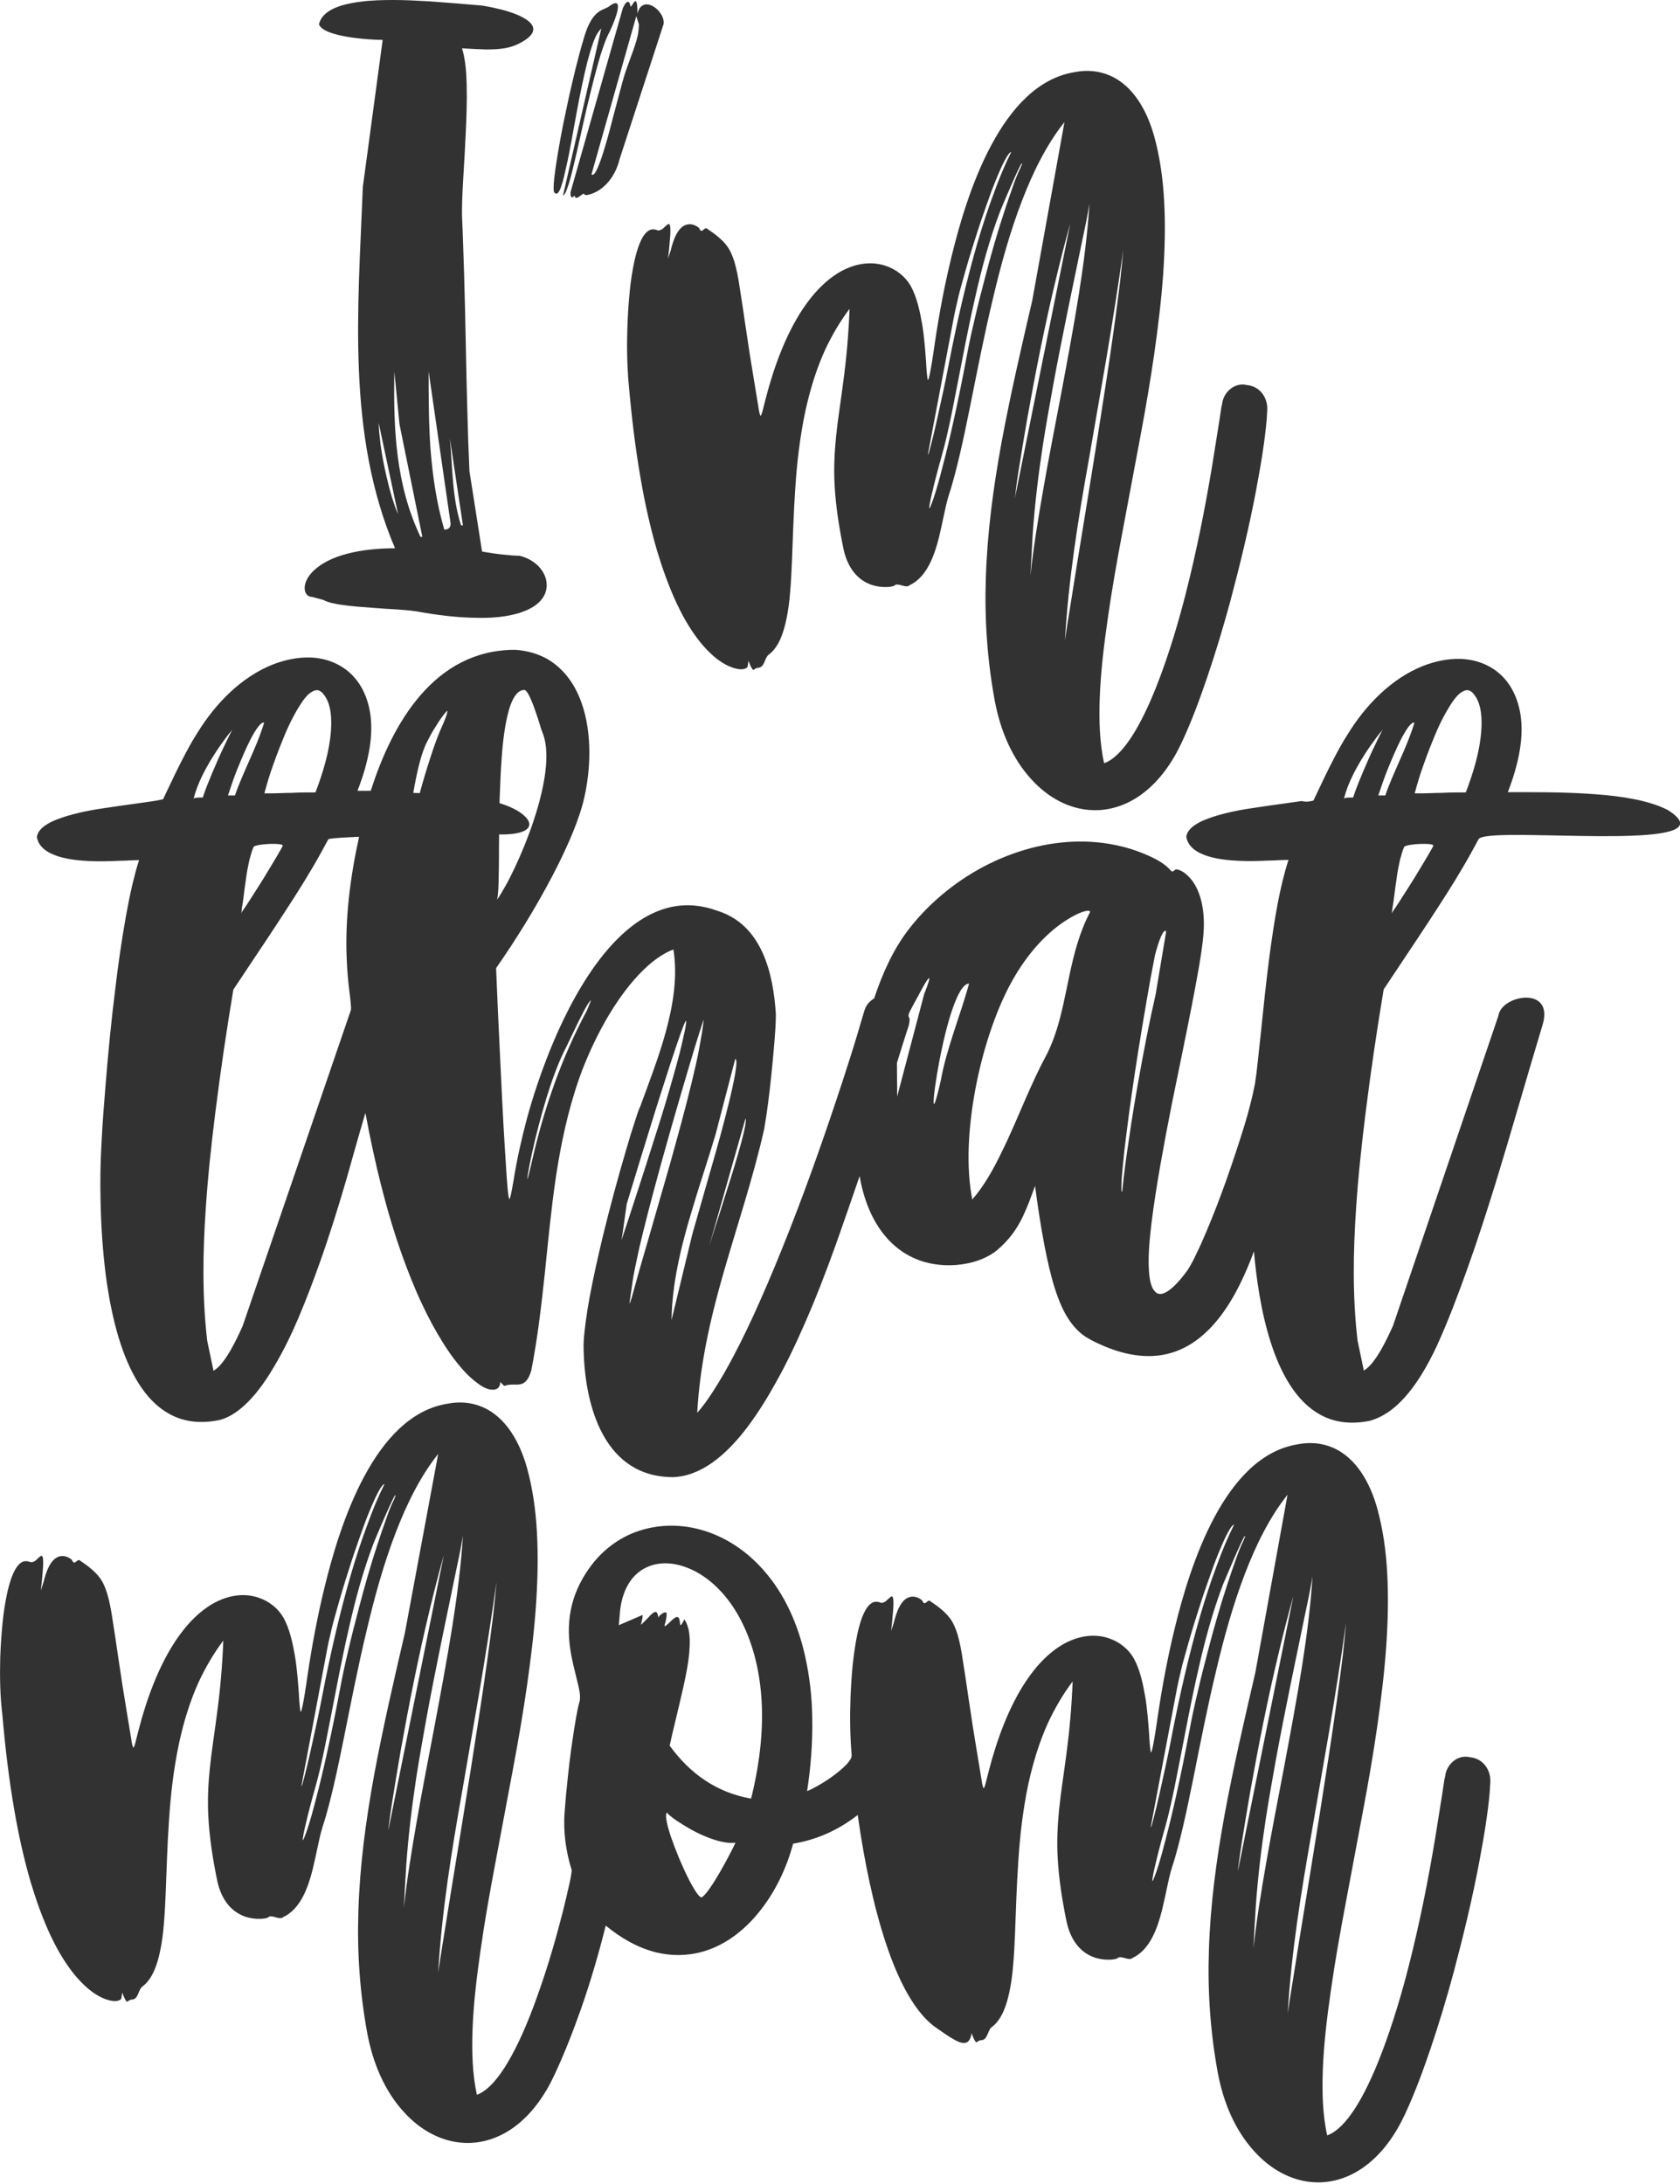 <?xml version="1.0" encoding="utf-8"?>
<!-- Generator: Adobe Illustrator 21.1.0, SVG Export Plug-In . SVG Version: 6.00 Build 0)  -->
<svg version="1.1" id="Layer_1" xmlns="http://www.w3.org/2000/svg" xmlns:xlink="http://www.w3.org/1999/xlink" x="0px" y="0px"
	 viewBox="0 0 720 935.6" style="enable-background:new 0 0 720 935.6;" xml:space="preserve">
<style type="text/css">
	.st0{fill-rule:evenodd;clip-rule:evenodd;fill:#333232;}
</style>
<g>
	<path class="st0" d="M169.3,234.9c-20.9-48.9-15.8-103.1-13.8-154.8l8.5-63c-5.2,0-25.4-1.2-27.3-6.7c0,0,0,0,0,0
		c0.2-0.7,0.4-1.3,0.7-1.9c2.9-5.5,11.8-7.1,17.4-7.8c4.6-0.6,9.4-0.7,14-0.7c5.2,0,10.4,0.3,15.6,0.6c7.1,0.5,14.1,1.1,21.2,1.7
		c1.6,0.1,3.3,0.5,4.9,0.8c2.3,0.5,4.6,1,6.9,1.7c4.9,1.5,16.5,5.8,8.3,11.9c-2.5,1.8-5.1,3-8.1,3.7c-3.1,0.7-6.2,0.8-9.4,0.8
		c-3.4-0.1-6.8-0.3-10.2-0.5c0.7,2.1,1.1,4.5,1.4,6.7c0.4,2.9,0.5,5.9,0.6,8.8c0.2,7-0.1,14-0.4,21c-0.3,6.6-0.7,13.2-1.1,19.8
		c-0.2,2.8-0.3,5.6-0.4,8.5c-0.1,2.3-0.1,4.5-0.1,6.8c0.4,8.3,0.6,16.7,0.9,25c0.3,9.6,0.5,19.3,0.7,28.9c0.2,10,0.4,20,0.7,30.1
		c0.2,8.5,0.5,17.1,0.9,25.6l5.4,34.4c3.3,0.6,6.7,1.1,10,1.4c2,0.2,4.1,0.4,6,0.4c3.1,0.7,6,2.3,8.2,4.5c2,2.1,3.4,4.8,3.5,7.7
		c0.1,2.6-0.8,5-2.5,6.9c-2.3,2.7-5.8,4.3-9.2,5.4c-5.5,1.7-11.6,2.2-17.3,2.1c-9,0-18.2-1.2-27-2.8c-2.7-0.4-5.5-0.6-8.2-0.8
		c-3.5-0.2-7-0.4-10.5-0.7c-4.2-0.3-8.5-0.6-12.7-1.2c-2.4-0.3-6.3-1-8.4-2.2l-4.9-1.3c-0.6,0-1.1-0.1-1.6-0.5
		c-1.4-1-1.6-2.9-1.3-4.5c0.5-2.7,2.4-5.1,4.4-6.8C143.5,236.5,158.7,234.9,169.3,234.9L169.3,234.9z M551.8,640.4
		c-7.9,9.9-13.7,22-18.2,33.7c-5.2,13.5-9.1,27.7-12.4,41.7c-3.7,15.3-6.7,30.8-9.8,46.2c-1.4,6.9-2.8,13.7-4.4,20.6
		c-1.4,5.8-2.8,11.7-4.7,17.4c-0.9,2.8-1.5,5.7-2.1,8.5c-0.7,3.3-1.4,6.6-2.2,9.9c-1.9,7.5-5.1,17-12.7,20.5c-1.4,1.4-4.9-1.3-6.3,0
		c-0.4,0.5-2.6,0.7-3.2,0.7c-2.2,0.1-4.5-0.2-6.6-0.9c-7.1-2.4-10.8-8.8-12.2-15.9c-1.8-8.8-3.2-17.7-3.7-26.7
		c-0.4-7-0.1-13.8,0.6-20.8c0.8-7.9,2.1-15.7,3.1-23.6c1.4-10.4,2.3-20.8,2.7-31.3c-4.1,5.4-7.5,11.3-10.4,17.4
		c-3.9,8.5-6.6,17.5-8.6,26.6c-2.3,10.9-3.6,22.1-4.3,33.3c-0.7,10.3-1,20.6-1.4,30.9c-0.2,4.5-0.4,8.9-0.8,13.4
		c-0.3,3.8-0.8,7.7-1.6,11.4c-1.1,5.2-3,11.5-7.3,14.9c-2.2,1.3-1.8,5.8-4.9,5.8c-0.5,0-1.4,0.5-1.8,0.9c0,0,0,0,0,0
		c-0.4,0-0.6-0.4-0.8-0.7c-0.6-0.9-1-2.2-1.4-3.2c-0.2,1.4-0.7,3.2-2,3.9c-1.5,0.8-3.7-0.2-5-0.9c-1.3-0.7-2.6-1.5-3.8-2.3
		c-1.6-1.1-3.3-2.3-4.9-3.4c-20.4-14.9-29.7-66.4-33.1-90.8c-8.2,6.4-17.4,10.6-27.7,12.3c-2.8,10.5-7.7,20.8-14.6,29.3
		c-6.2,7.7-14.3,14.1-23.9,16.9c-6.6,1.9-13.4,2-20.1,0.4c-8.1-2-15.4-6.3-21.7-11.5c-3,12-6.5,24-10.6,35.7
		c-3.4,9.6-7.1,19.1-11.4,28.3c-4,8.6-9.7,16.9-17.5,22.5c-6.1,4.4-13.3,6.9-20.9,6.6c-10.1-0.4-19.1-5.6-25.8-12.9
		c-8.7-9.3-13.7-21.7-16-34.1c-3.2-17.4-4.4-34.9-3.8-52.5c0.6-19.4,3.2-38.7,6.7-57.9c3.8-20.5,8.5-40.8,13.2-61l14.3-76.8
		c-7.9,9.9-13.7,22-18.2,33.7c-5.2,13.5-9.1,27.7-12.4,41.7c-3.7,15.3-6.7,30.8-9.8,46.2c-1.4,6.9-2.8,13.7-4.4,20.6
		c-1.4,5.8-2.8,11.7-4.7,17.4c-0.9,2.8-1.5,5.7-2.1,8.5c-0.7,3.3-1.4,6.6-2.2,9.9c-1.9,7.5-5.1,17-12.7,20.5c-1.4,1.4-4.9-1.3-6.3,0
		c-0.4,0.5-2.6,0.7-3.2,0.7c-2.2,0.1-4.5-0.2-6.6-0.9c-7.1-2.4-10.8-8.8-12.2-15.9c-1.8-8.8-3.2-17.7-3.7-26.7
		c-0.4-7-0.1-13.8,0.6-20.8c0.8-7.9,2.1-15.7,3.1-23.6c1.4-10.4,2.3-20.8,2.7-31.3c-4.1,5.4-7.5,11.3-10.4,17.4
		c-3.9,8.5-6.6,17.5-8.6,26.7c-2.3,10.9-3.6,22.1-4.3,33.3c-0.7,10.3-1,20.6-1.4,30.9c-0.2,4.5-0.4,8.9-0.8,13.4
		c-0.3,3.8-0.8,7.7-1.6,11.4c-1.1,5.2-3,11.5-7.3,14.9c-2.2,1.3-1.8,5.8-4.9,5.8c-0.5,0-1.4,0.5-1.8,0.9c0,0,0,0,0,0
		c-0.4,0-0.6-0.4-0.8-0.7c-0.6-0.9-1-2.2-1.4-3.2l-0.4,2.5c-0.2,0.7-1.4,1-2,1.1c-1.6,0.2-3.4-0.3-4.8-0.8c-6-2.2-11.3-7.7-15-12.7
		c-3.4-4.6-6.2-9.6-8.6-14.7c-3.3-7.1-6-14.6-8.3-22.2c-3-10.2-5.3-20.6-7.1-31c-2.4-13.7-4-27.5-5.2-41.3
		C0,726.5-0.1,718.2,0.1,710c0.2-4.9,0.5-9.8,1-14.7c0.4-4.3,1.1-8.7,2-12.9c0.8-3.5,3-12.7,7.4-13.5c0.8-0.1,1.6,0,2.3,0.3
		c0.3,0.1,0.6,0.2,0.9,0.1c0.7-0.1,1.4-0.5,1.9-1c0.4-0.4,0.8-0.8,1.3-1.2c0.2-0.2,0.7-0.6,1-0.5c0.7,0.2,0.6,2.8,0.6,3.3
		c0,1.5-0.2,3.1-0.3,4.6c-0.2,2.3-0.4,4.6-0.7,6.9l1.2-3.7c0.9-3.7,2.9-10.5,7.5-11c1.6-0.2,3.4,0.5,4.6,1.6c0,0,0,0,0,0
		c1.3,3.1,2.2-1,3.6,0.4c3,2,6.1,4.3,8.3,7.2c1.5,2,2.4,4.3,3.2,6.7c1,3.4,1.7,7,2.2,10.5c0.9,5.5,1.7,11,2.5,16.5
		c1.2,8.3,2.5,16.6,3.9,24.9c0.6,3.6,1.2,7.3,1.8,10.9c0,0.3,0.5,3.3,0.9,3.3c0.3,0,0.7-1.8,0.8-2c0.5-1.8,0.9-3.7,1.4-5.5
		c3.4-13.1,8.4-27,15.9-38.3c4.6-6.9,10.8-13.6,18.4-17.1c5.3-2.4,11.2-3.2,16.8-1.4c4.7,1.5,8.7,4.6,11.1,8.9
		c2.6,4.7,3.9,11,4.8,16.2c0.9,5.4,1.3,10.9,1.7,16.4c0,0.5,0.4,7.5,0.8,7.5c0.7,0,2.8-14.8,2.9-15.6c1.9-12.8,4.3-25.6,7.4-38.2
		c6.4-26.1,21.1-73.2,52.6-78.2c5.1-1,10.2-0.6,14.9,1.4c10.4,4.4,16.2,15.6,19.1,25.9c2.5,9,3.8,18.4,4.3,27.7
		c0.6,10.5,0.3,21.1-0.4,31.5c-0.8,11.4-2.2,22.7-3.8,34c-1.7,11.8-3.7,23.5-5.9,35.2c-2.5,13.5-5.1,27-7.6,40.5
		c-2.4,12.7-4.7,25.5-6.5,38.3c-1.6,11.2-3,22.6-3.4,34c-0.3,9.1-0.1,18.7,1.9,27.6c12.2-4.5,22.9-33.6,26.8-44.9
		c3.9-11.1,7.2-22.5,10.1-33.9c1-4,1.9-7.9,2.8-11.9c0.3-1.2,0.5-2.5,0.7-3.7c0.1-0.5,0.2-1.3,0.2-1.9c-2.5-8-3.7-16.6-3-25
		c0.3-3.4,0.5-6.9,0.9-10.3c0.7-7.1,1.5-14.3,2.6-21.3c0.4-2.9,0.9-5.9,1.4-8.8c0.4-2.2,0.8-4.4,1.4-6.5c0.8-2.5-0.3-6.6-0.9-9
		c-1.1-4.6-2.3-9-3-13.7c-2-13.6,0.9-25.3,9.3-36.3c4.8-6.2,11.1-11,18.4-13.8c9-3.4,18.9-3.7,28.2-1.1c10.6,2.9,19.8,9.2,27,17.4
		c9.2,10.4,14.8,23.5,17.8,37c1.9,8.6,2.9,17.4,3,26.2c0.2,10.5-0.6,21-2.2,31.4c1.5-0.6,3-1.4,4.4-2.2c1.8-1,3.6-2.1,5.3-3.3
		c2.2-1.5,9.6-6.9,9.4-9.9c-0.7-8.1-0.8-16.4-0.5-24.6c0.2-4.9,0.5-9.8,1-14.7c0.5-4.3,1.1-8.7,2-12.9c0.8-3.5,3-12.7,7.4-13.5
		c0.8-0.1,1.6,0,2.3,0.3c0.3,0.1,0.6,0.2,0.9,0.1c0.7-0.1,1.4-0.5,1.9-1c0.4-0.4,0.8-0.8,1.3-1.2c0.2-0.2,0.7-0.6,1-0.5
		c0.7,0.2,0.6,2.8,0.6,3.3c0,1.5-0.2,3.1-0.3,4.6c-0.2,2.3-0.4,4.6-0.7,6.9l1.2-3.7c0.9-3.7,2.9-10.5,7.5-11
		c1.6-0.2,3.4,0.5,4.6,1.6c0,0,0,0,0,0c1.3,3.1,2.2-1,3.6,0.4c3,2,6.1,4.3,8.3,7.2c1.5,2,2.4,4.3,3.2,6.7c1,3.4,1.7,7,2.2,10.5
		c0.9,5.5,1.7,11,2.5,16.5c1.2,8.3,2.5,16.6,3.9,24.9c0.6,3.6,1.2,7.3,1.8,10.9c0,0.3,0.5,3.3,0.9,3.3c0.3,0,0.7-1.8,0.8-2
		c0.5-1.8,0.9-3.7,1.4-5.5c3.4-13.1,8.4-27,15.9-38.3c4.6-6.9,10.8-13.6,18.4-17.1c5.3-2.4,11.2-3.2,16.8-1.4
		c4.7,1.5,8.7,4.6,11.1,8.9c2.6,4.7,3.9,11,4.8,16.2c0.9,5.4,1.3,10.9,1.7,16.4c0,0.5,0.4,7.5,0.8,7.5c0.7,0,2.8-14.8,2.9-15.6
		c1.9-12.8,4.3-25.6,7.4-38.2c6.4-26.1,21.1-73.2,52.6-78.2c5.1-1,10.2-0.6,14.9,1.4c10.4,4.4,16.2,15.6,19.1,25.9
		c2.5,9,3.8,18.4,4.3,27.7c0.6,10.5,0.3,21.1-0.4,31.5c-0.8,11.4-2.2,22.7-3.8,34c-1.7,11.8-3.7,23.5-5.9,35.2
		c-2.5,13.5-5.1,27-7.6,40.5c-2.4,12.7-4.7,25.5-6.5,38.3c-1.6,11.2-3,22.6-3.4,34c-0.3,9.1-0.1,18.7,1.9,27.6
		c16.7-6.1,30.6-55.5,34.8-72c4.7-18.3,8.4-36.9,11.5-55.5c1-6.2,2-12.5,3-18.8c0.3-1.8,0.5-3.5,0.8-5.3c0-0.1,0.2-1.6,0.4-1.9
		c0.4-5.3,5.3-9.9,10.8-8.5c2,0.2,3.9,1,5.4,2.4c2.3,2.1,3.4,5.3,3.2,8.4c-0.2,4.9-0.8,9.9-1.5,14.8c-0.9,6.6-2.1,13.1-3.3,19.6
		c-3,15.8-6.8,31.5-10.9,46.9c-3,11.1-6.3,22.1-10,33c-3.2,9.4-6.7,18.9-10.9,27.9c-4,8.6-9.7,16.9-17.5,22.5
		c-6.1,4.4-13.3,6.9-20.9,6.6c-10.1-0.4-19.1-5.6-25.8-12.9c-8.7-9.3-13.7-21.7-16-34.1c-3.2-17.4-4.4-34.9-3.8-52.5
		c0.6-19.4,3.2-38.7,6.7-57.9c3.8-20.5,8.5-40.8,13.2-61L551.8,640.4L551.8,640.4z M562.9,343c0.6-1.3,1.2-2.6,1.8-3.8
		c2.1-4.4,4.2-8.9,6.5-13.3c2-3.9,4.1-7.8,6.5-11.5c7.6-12.3,18.6-23.7,32.2-29.1c5.2-2,10.7-3.2,16.3-3c4.9,0.2,9.7,1.6,13.8,4.3
		c6.7,4.4,10.3,11.5,11.6,19.3c0.8,5,0.6,10.1-0.2,15.1c-1,6.3-2.9,12.5-5.2,18.4c2.7,0,5.4,0,8.2,0c11.3,0,22.9,0.2,34.2,1.3
		c4.9,0.5,9.8,1.2,14.6,2.3c3.9,0.9,7.9,2.2,11.5,4c1.6,1,5.9,3.8,5.3,6.2c-2.4,10-83,1.1-86.3,6.3c-2.2,4.1-4.4,8.1-6.7,12
		c-4.6,7.9-9.6,15.5-14.6,23.2c-6.4,9.8-13,19.5-19.4,29.2c-2.9,17.4-5.5,34.9-7.7,52.5c-1.7,13.6-3.2,27.3-4.1,41
		c-1.3,18.8-1.6,38.1,0.6,56.9l2.7,12.9c5.1-2.9,10.2-14.1,12.5-19.2l45.2-132.9c1.3-8.9,24-12.9,18.9,4
		c-6.8,22.5-13.2,45.2-20.1,67.7c-3.8,12.2-7.7,24.4-12,36.4c-4,11.2-8.2,22.4-13.1,33.2c-3.9,8.4-9.1,17.6-15.7,24.2
		c-3.7,3.7-7.9,6.6-13,8.1c-7.3,1.5-14.6,1.1-21.2-2.5c-20.9-11.2-26.7-48.5-28.6-70.1c-6.6,18-18.2,40.8-39.2,44.4
		c-10.5,1.8-21.1-1.5-30.4-6.3c-0.9-0.5-1.8-1-2.6-1.5c-7-4.7-10.6-12.8-13.1-20.6c-1.9-6-3.3-12.4-4.5-18.6
		c-1.6-8.4-2.9-16.9-4-25.4c-1.6,4.3-3.1,8.6-5.1,12.8c-2.8,6-6.3,10.6-11.4,14.9c-3.6,2.9-8.6,4.8-13.1,5.6
		c-5.8,1.1-12,0.9-17.7-0.7c-6.7-1.9-12.5-5.8-17-11.2c-6-7.2-9.3-16.4-10.9-25.6c-3.3,9.6-6.6,19.2-10,28.8
		c-4.4,12.2-9,24.3-14.3,36.1c-3.4,7.8-7.1,15.5-11.3,23c-3.8,6.9-8,13.7-12.7,19.9c-7.1,9.3-17.3,19.6-29.6,21
		c-1.3,0.2-2.7,0.2-4.1,0.1c-28.9-1.4-36.3-33.2-36.3-56.9c0.1-3.2,0.5-6.4,0.9-9.5c0.5-3.8,1.1-7.5,1.8-11.2
		c1.6-8.5,3.5-16.9,5.5-25.3c3.1-12.7,6.5-25.3,10.2-37.8c1.2-4.2,2.5-8.4,3.9-12.6c0.2-0.6,1.5-4.8,1.9-5.2
		c3.9-10.7,8-21.2,11-32.1c3.1-11.3,5.2-23.7,3.3-35.4c-7.3,2.7-13.9,9.3-18.8,15.3c-6.4,7.9-11.7,17.1-16,26.3
		c-2,4.4-3.9,8.8-5.5,13.4c-4.9,13.9-7.9,28.2-10.1,42.7c-2,13.6-3.3,27.3-4.7,40.9c-1.5,14-3.1,27.9-5.8,41.7
		c-0.7,2.4-1.8,5.2-4.4,5.9c-1.1,0.3-2.3,0.2-3.4,0.2c-1.3,0-2.5,0.1-3.8,0.6c0,0,0,0,0,0l-1.7-1.7c0,1-0.3,2-1,2.6
		c-0.9,0.8-2.3,0.8-3.5,0.6c-1.9-0.4-3.9-1.6-5.4-2.8c-5.9-4.3-11.1-11.5-14.9-17.6c-3.2-5.1-6-10.4-8.6-15.9
		c-3.3-6.9-6.1-14.1-8.7-21.3c-7-19.7-11.9-40.4-15.7-60.9c-2.8,9.4-5.4,18.8-8.1,28.3c-3.5,12-7.2,23.9-11.4,35.7
		c-2.8,7.9-5.8,15.8-9.1,23.6c-3,7.1-6.4,14.1-10.3,20.7c-5,8.6-13.4,20.7-23.7,23.3c-7.3,1.5-14.6,1.1-21.2-2.5
		c-18.7-10-25-40.7-27.5-59.8c-1.3-10.4-2-20.9-2.2-31.3c-0.2-8.3-0.1-16.7,0.4-25.1c0.4-8.5,1.1-17.1,1.8-25.6
		c1.1-13.5,2.4-27,4.1-40.4c1.2-10.3,2.7-20.6,4.5-30.8c0.8-4.5,1.7-9,2.7-13.4c0.9-3.7,1.8-7.4,3-11c-1.2,0-2.3,0.1-3.5,0.1
		c-1.7,0.1-3.4,0.2-5.1,0.2c-4.3,0.2-8.6,0.3-12.8,0.1c-6.8-0.3-21-1.6-22.4-10.3c0.5-4,5.8-6.5,9.1-7.7c2.8-1.1,5.8-1.9,8.7-2.6
		c3.3-0.8,6.6-1.4,10-1.9c5.1-0.8,10.2-1.5,15.3-2.2c2.1-0.3,4.2-0.6,6.3-0.9c1.6-0.2,3.1-0.5,4.7-0.9c0.6-1.3,1.2-2.6,1.8-3.8
		c2.1-4.4,4.2-8.9,6.5-13.3c2-3.9,4.1-7.8,6.5-11.5c7.6-12.3,18.6-23.7,32.2-29.1c5.2-2,10.7-3.2,16.3-3c4.9,0.2,9.7,1.6,13.8,4.3
		c6.7,4.4,10.3,11.5,11.6,19.3c0.8,5,0.6,10.1-0.2,15.1c-1,6.3-2.9,12.5-5.2,18.4h5.7c9.2-29,27.3-60.4,61.8-60.4
		c7.7,0.5,14.6,3.2,20,8.7c10.2,10.2,12.6,26.9,11.7,40.7c-0.4,6.1-1.4,12.3-3.1,18.2c-1.4,4.6-3.1,9.1-5,13.5
		c-2.4,5.5-5,10.9-7.8,16.2c-7.1,13.5-15.2,26.6-23.9,39.1c0.5,12.6,1.1,25.1,1.7,37.7c0.6,12.9,1.2,25.7,2,38.6
		c0.3,4.7,0.6,9.3,0.9,14c0.1,1.6,0.3,3.2,0.4,4.8c0.1,1,0.2,2,0.4,2.9c0,0.1,0.2,0.9,0.3,0.9c0.5,0,1.7-7.6,1.8-8
		c1.4-8.9,3.4-17.7,5.7-26.4c2.7-9.9,6-19.6,9.8-29.1c8.9-22.1,26.7-56.5,52.5-61.7c6.5-1.3,13.1-0.6,19.3,1.7
		c19.1,5.9,24,26.7,25.1,44.3c0,3.9-0.3,7.8-0.6,11.7c-0.4,5-0.9,10-1.4,15c-0.8,7.5-1.7,15.1-3,22.5c-4.8,21.3-11.8,41.9-17.8,62.9
		c-5.5,19.3-9.8,38.6-10.9,58.7c2.4-2.7,4.6-5.8,6.6-8.9c3.2-4.9,6.1-10,8.8-15.1c3.9-7.4,7.6-15.1,11-22.8
		c4.7-10.5,9.1-21.2,13.3-31.9c8.2-20.9,15.6-42.1,22.6-63.4c2.3-7.1,4.6-14.2,6.7-21.3c0.6-2,1.2-4,1.8-6.1
		c0.2-0.5,0.3-1.1,0.5-1.7c0-0.1,0.2-0.5,0.2-0.6c0.6-2.4,2.1-4.5,4.3-5.7c3.4-10.2,8-20.7,14.5-29.2c2.5-3.3,5.3-6.5,8.2-9.4
		c10.3-10.3,23-18.5,36.7-23.4c13.3-4.8,27.7-6.6,41.7-4.2c4,0.7,8,1.7,11.8,3.1c4,1.5,8.6,3.4,12,6.1c0.7,0.6,1.4,1.2,2,1.9
		c0.2,0.2,0.6,0.7,0.9,0.7c0.4,0,0.9-0.5,1.1-0.7c0.6-0.6,2.3,0.2,2.9,0.5c1.8,1,3.4,2.6,4.6,4.2c4.7,6.5,5.4,15.8,4.7,23.5
		c-0.4,4.3-1.1,8.7-1.8,13c-1,5.7-2.1,11.5-3.2,17.2c-2.7,13.8-5.6,27.6-8.4,41.4c-1.8,9-3.5,18-5.1,27.1
		c-1.4,8.1-2.7,16.2-3.7,24.3c-0.4,3.4-0.8,6.8-1,10.2c-0.2,2.8-0.3,5.7-0.2,8.5c0.1,2.9,0.4,8.1,2.4,10.4
		c3.8,5.3,12.3-6.1,14.3-8.9c1.4-2.2,2.6-4.5,3.7-6.9c1.5-3,2.9-6.2,4.2-9.3c3.2-7.5,6.1-15.1,8.8-22.7c2.7-7.7,5.3-15.5,7.7-23.3
		c1-3.3,1.9-6.5,2.7-9.8c0.6-2.5,1.2-5,1.7-7.6c0.5-3.1,0.9-6.3,1.2-9.4c0.5-4.3,0.9-8.7,1.4-13c1.1-10.7,2.2-21.4,3.6-32.1
		c1-7.5,2.1-15.1,3.5-22.5c1.2-6.4,2.7-12.9,4.7-19.1c-1.2,0-2.3,0.1-3.5,0.1c-1.7,0.1-3.4,0.2-5.1,0.2c-4.3,0.2-8.6,0.3-12.8,0.1
		c-6.8-0.3-21-1.6-22.4-10.3c0.5-4,5.8-6.5,9.1-7.7c2.8-1.1,5.8-1.9,8.7-2.6c3.3-0.8,6.6-1.4,10-1.9c5.1-0.8,10.2-1.5,15.3-2.2
		c2.1-0.3,4.2-0.6,6.3-0.9C559.8,343.7,561.4,343.4,562.9,343L562.9,343z M456.2,52.3c-7.9,9.9-13.7,22-18.2,33.7
		c-5.2,13.5-9.1,27.7-12.4,41.7c-3.7,15.3-6.7,30.8-9.8,46.2c-1.4,6.9-2.8,13.7-4.4,20.6c-1.4,5.8-2.8,11.7-4.7,17.4
		c-0.9,2.8-1.5,5.7-2.1,8.5c-0.7,3.3-1.4,6.6-2.2,9.9c-1.9,7.5-5.1,17-12.7,20.5c-1.4,1.4-4.9-1.3-6.3,0c-0.4,0.5-2.6,0.7-3.2,0.7
		c-2.2,0.1-4.5-0.2-6.6-0.9c-7.1-2.4-10.8-8.8-12.2-15.9c-1.8-8.8-3.2-17.7-3.7-26.7c-0.4-7-0.1-13.8,0.6-20.8
		c0.8-7.9,2.1-15.7,3.1-23.6c1.4-10.4,2.3-20.8,2.7-31.3c-4.1,5.4-7.5,11.3-10.4,17.4c-3.9,8.5-6.6,17.5-8.6,26.7
		c-2.3,10.9-3.6,22.1-4.3,33.3c-0.7,10.3-1,20.6-1.4,30.9c-0.2,4.5-0.4,8.9-0.8,13.4c-0.3,3.8-0.8,7.7-1.6,11.4
		c-1.1,5.2-3,11.5-7.3,14.9c-2.2,1.3-1.8,5.8-4.9,5.8c-0.5,0-1.4,0.5-1.8,0.9c0,0,0,0,0,0c-0.4,0-0.6-0.4-0.8-0.7
		c-0.6-0.9-1-2.2-1.4-3.2l-0.4,2.5c-0.2,0.7-1.4,1-2,1.1c-1.6,0.2-3.4-0.3-4.8-0.8c-6-2.2-11.3-7.7-15-12.7
		c-3.4-4.6-6.2-9.6-8.6-14.7c-3.3-7.1-6-14.6-8.3-22.2c-3-10.2-5.3-20.6-7.1-31c-2.4-13.7-4-27.5-5.2-41.3
		c-0.7-8.1-0.8-16.4-0.5-24.6c0.2-4.9,0.5-9.8,1-14.7c0.4-4.3,1.1-8.7,2-12.9c0.8-3.5,3-12.7,7.4-13.5c0.8-0.1,1.6,0,2.3,0.3
		c0.3,0.1,0.6,0.2,0.9,0.1c0.7-0.1,1.4-0.5,1.9-1c0.4-0.4,0.8-0.8,1.3-1.2c0.2-0.2,0.7-0.6,1-0.5c0.7,0.2,0.6,2.8,0.6,3.3
		c0,1.5-0.2,3.1-0.3,4.6c-0.2,2.3-0.4,4.6-0.7,6.9l1.2-3.7c0.9-3.7,2.9-10.5,7.5-11c1.6-0.2,3.4,0.5,4.6,1.6c0,0,0,0,0,0
		c1.3,3.1,2.2-1,3.6,0.4c3,2,6.1,4.3,8.3,7.2c1.5,2,2.4,4.3,3.2,6.7c1,3.4,1.7,7,2.2,10.5c0.9,5.5,1.7,11,2.5,16.5
		c1.2,8.3,2.5,16.6,3.9,24.9c0.6,3.6,1.2,7.3,1.8,10.9c0,0.3,0.5,3.3,0.9,3.3c0.3,0,0.7-1.8,0.8-2c0.5-1.8,0.9-3.7,1.4-5.5
		c3.4-13.1,8.4-27,15.9-38.3c4.6-6.9,10.8-13.6,18.4-17.1c5.3-2.4,11.2-3.2,16.8-1.4c4.7,1.5,8.7,4.6,11.1,8.9
		c2.6,4.7,3.9,11,4.8,16.2c0.9,5.4,1.3,10.9,1.7,16.4c0,0.5,0.4,7.5,0.8,7.5c0.7,0,2.8-14.8,2.9-15.6c1.9-12.8,4.3-25.6,7.4-38.1
		c6.4-26.1,21.1-73.2,52.6-78.2c5.1-1,10.2-0.6,14.9,1.4c10.4,4.4,16.2,15.6,19.1,25.9c2.5,9,3.8,18.4,4.3,27.7
		c0.6,10.5,0.3,21.1-0.4,31.5c-0.8,11.4-2.2,22.7-3.8,34c-1.7,11.8-3.7,23.5-5.9,35.2c-2.5,13.5-5.1,27-7.6,40.5
		c-2.4,12.7-4.7,25.5-6.5,38.3c-1.6,11.2-3,22.6-3.4,34c-0.3,9.1-0.1,18.7,1.9,27.6c16.7-6.1,30.6-55.5,34.8-72
		c4.7-18.3,8.4-36.9,11.5-55.5c1-6.2,2-12.5,3-18.8c0.3-1.8,0.5-3.5,0.8-5.3c0-0.1,0.2-1.6,0.4-1.9c0.4-5.3,5.3-9.9,10.8-8.5
		c2,0.2,3.9,1,5.4,2.4c2.3,2.1,3.4,5.3,3.2,8.4c-0.2,4.9-0.8,9.9-1.5,14.8c-0.9,6.6-2.1,13.1-3.3,19.6c-3,15.8-6.8,31.5-10.9,46.9
		c-3,11.1-6.3,22.1-10,33c-3.2,9.4-6.7,18.9-10.9,27.9c-4,8.6-9.7,16.9-17.5,22.5c-6.1,4.4-13.3,6.9-20.9,6.6
		c-10.1-0.4-19.1-5.6-25.8-12.9c-8.7-9.3-13.7-21.7-16-34.1c-3.2-17.4-4.4-34.9-3.8-52.5c0.6-19.4,3.2-38.7,6.7-57.9
		c3.8-20.5,8.5-40.8,13.2-61L456.2,52.3L456.2,52.3z M273.2,5.9c0.4-1.7,1.2-3.4,3-3.9c2.2-0.6,4.7,1.1,6.1,2.7
		c1.3,1.5,2.4,3.6,2.1,5.6l-18.8,57.7c-1.3,5.4-4.2,10.4-8.9,13.5c-1.3,0.8-2.9,1.6-4.4,1.9c-0.3,0.1-1.9,0.4-1.9-0.2
		c0-0.1,0-0.2-0.1-0.2c-0.2-0.2-1.5,0.8-1.7,1c-0.9,0.6-2.2,1.5-2.3-0.2c-0.2,0.2-0.4,0.3-0.5,0.5c-1.4,0.9-1.3-1.1-1.3-1.9
		l22.4-78.8c0.3-0.7,1.3-3,2.3-2.8c0.6,0.1,0.8,1,0.9,1.4c0,0.1,0.1,0.6,0.2,0.6C271,3,273.2-4.2,273.2,5.9L273.2,5.9z M261.1,2.7
		c0.6-0.5,2.5-1.8,3.3-1.2c1.8,1.4-2.4,10.7-3.3,12.4c-1,1.9-1.8,4-2.5,6c-0.9,2.5-1.7,5.1-2.4,7.7c-1.7,6.1-3.2,12.3-4.7,18.5
		c-2,8.6-3.8,17.3-5.9,25.8c-0.7,2.8-1.4,5.8-2.4,8.5c-0.2,0.6-1.1,3.3-1.9,3.3c0,0,0,0,0,0c0,0,0,0,0,0l16.1-70.2
		c0-0.1,0.3-1.2,0.3-1.3c-0.1,0-1,1.2-1.1,1.3c-1.1,1.4-1.9,3.4-2.5,5.1c-0.9,2.6-1.7,5.3-2.4,8c-1.7,6.8-3.1,13.8-4.4,20.7
		c-0.8,4.4-1.6,8.7-2.4,13.1c-0.7,3.8-1.4,7.6-2.3,11.4c-0.6,2.7-1.2,5.5-2.1,8.1c-0.2,0.7-1.1,3.1-2.1,3.1c-0.3,0-0.6-0.3-0.8-0.5
		c-1-1,0.5-10.5,0.7-11.9c1.2-7.9,2.7-15.9,4.4-23.7c1.2-5.8,2.5-11.5,3.9-17.2c1.1-4.3,2.2-8.7,3.5-12.9c1.1-3.9,2.9-9,6.2-11.5
		c0.9-0.7,1.7-1.1,2.7-1.5C259.8,3.4,260.6,3.1,261.1,2.7L261.1,2.7z M169,159.2c-0.4,24.6,0.5,48.2,11.2,70.8h0.8l-9.8-48.3
		L169,159.2L169,159.2z M190.4,226.9c2.3,0,3-1.4,2.6-3.5l-9.3-64.3c0,11.1,0,22.2,0.8,33.2C185.4,204,187.1,215.6,190.4,226.9
		L190.4,226.9z M198.4,225.1l-5.6-37.3c1.2,12.5,0.9,25.3,4.8,37.3H198.4L198.4,225.1z M170.6,220.3l-8.3-39.1
		c0,1.2,0.1,2.5,0.2,3.8c0.2,1.8,0.4,3.6,0.6,5.5c0.6,4.4,1.4,8.7,2.4,13c0.7,3.1,1.5,6.3,2.4,9.3
		C168.7,215.3,169.5,217.9,170.6,220.3L170.6,220.3z M528.9,653.2c-1.8,0.2-5.7,9.9-6.3,11.3c-1.6,3.8-3,7.7-4.4,11.7
		c-1.6,4.5-3.1,8.9-4.5,13.4c-2.1,6.4-4,12.9-5.8,19.4c-0.8,2.7-1.5,5.4-2.1,8.2c-0.5,2.1-1,4.2-1.4,6.3l-11.2,59.1c0,0,0,0.3,0,0.3
		c0.4-0.1,2.2-8,2.4-8.6c1.5-6.3,2.8-12.5,4.2-18.8c0.8-3.8,1.6-7.5,2.3-11.3c3.4-17.6,7.4-35.2,12.4-52.4c2.1-7.1,4.4-14.2,7-21.1
		C523.7,664.6,526.1,658.8,528.9,653.2L528.9,653.2z M533,659.9c0.1-0.4,0.3-0.8,0.5-1.2c0-0.1,0.2-0.4,0.1-0.5c0,0-0.1,0-0.1,0
		c0,0,0,0,0,0c0,0,0,0,0-0.1c-0.7,0.1-8.5,18.8-9.3,20.6c-4.6,12.1-8,24.8-10.8,37.4c-2.8,12.2-5.1,24.5-7.5,36.8
		c-1.1,5.5-2.1,11-3.3,16.5c-1,4.7-2.1,9.4-3.4,14c-1.6,5.6-3.1,11.3-4.4,17c-0.1,0.3-1.2,5.4-0.9,5.5c0.3,0.1,1.7-4.1,1.8-4.3
		c1.4-4.2,2.6-8.6,3.7-12.9c1.8-6.8,3.4-13.6,4.9-20.4c2-9,3.8-18,5.5-27c1-5.5,2.2-11,3.5-16.4c1.4-6.2,3-12.3,4.6-18.4
		c2.4-9.2,5-18.3,8-27.4c1.2-3.7,2.5-7.5,3.8-11.1C530.6,665.3,531.7,662.5,533,659.9L533,659.9z M530.5,801.8l23.8-118
		c-2.2,7.8-4.2,15.7-6.1,23.6c-4.8,19.9-8.8,40.1-12.4,60.3c-1.3,7.4-2.5,14.9-3.7,22.3c-0.4,2.6-0.8,5.2-1.1,7.7
		C530.8,799.1,530.6,800.4,530.5,801.8L530.5,801.8z M537.2,834.8c1.3-12.2,3.3-24.3,5.4-36.4c2.4-13.8,5.1-27.5,7.7-41.2
		c2.7-14.4,5.4-28.8,7.7-43.2c2-12.8,3.7-25.7,4.5-38.6c-0.9,5.6-2.1,11.2-3.3,16.8c-2,9.7-4,19.3-6,29c-2.2,10.9-4.4,21.8-6.4,32.8
		c-1.5,8.4-3,16.7-4.3,25.1c-1.9,12.5-3.4,24.9-4.3,37.6C537.8,822.7,537.5,828.7,537.2,834.8L537.2,834.8z M551.9,862.5
		c0.6-4.3,1.3-8.6,2-12.9c1.1-6.9,2.2-13.7,3.3-20.6c2.9-17.5,5.7-35,8.5-52.5c2.5-15.9,5-31.7,7.2-47.6c0.9-6.6,1.8-13.2,2.6-19.8
		c0.5-4.6,1-9.3,1.4-13.9c-2.2,15.7-4.7,31.3-7.3,46.8c-2.5,14.4-5,28.9-7.5,43.3C557.6,810.8,553.4,836.6,551.9,862.5L551.9,862.5z
		 M321.9,770.6c3.9-15.7,5.9-32.5,3.9-48.6c-1.4-11.5-4.9-23.1-11.2-32.9c-4.6-7.1-11-13.5-18.8-16.9c-5.9-2.6-12.7-3.5-18.7-0.7
		c-7.9,3.7-11,12.2-11.5,20.4l-0.4,4.4l10.2-4.4c0,0,0,0,0,0c0,0,0,0,0,0c0,1-0.2,2-0.4,2.9c0,0.1-0.4,1.2-0.3,1.3
		c0.1,0,0.9-0.9,1-0.9c1.1-1.1,2.2-2.2,3.2-3.3c3.3-3.3,3,0.9,3.3,1.1c0.1,0,0.2-0.5,0.3-0.6c0,0,0,0,0,0c0.5-0.5,2.2-2,3-1.5
		c0.2,0.1,0.2,0.4,0.2,0.6c0,1.2-0.2,2.3-0.5,3.5c-0.1,0.2-0.5,1.6-0.3,1.7c0.3,0.2,2.8-2.3,3-2.5c0.5-0.5,1.9-1.8,2.7-1.3
		c1.5,0.9-0.1,6.5,2.7,0.9c0,0,0,0,0,0c0,0,0,0,0,0c1.7,2.5,2.2,5.7,2.3,8.7c0.1,4-0.4,8.3-1.1,12.2c-0.9,5.1-2.1,10.2-3.3,15.3
		c-1.4,6-2.9,11.9-4.2,17.9C295.7,759.9,307.1,768,321.9,770.6L321.9,770.6z M315.2,789.5c-4.4,0.5-9.6-1.3-13.6-3
		c-4-1.7-7.9-4-11.5-6.4c-1.1-0.7-2.1-1.5-3.1-2.3c-0.1-0.1-1.1-0.9-1-1.2c-1.3,0.3,0.1,5.4,0.2,6c0.6,2.1,1.2,4.1,2,6.2
		c0.8,2.3,1.8,4.7,2.7,7c1.8,4.2,3.7,8.6,6,12.5c0.3,0.5,3,5.4,4,4.5C304.5,810.4,313.1,794.1,315.2,789.5L315.2,789.5z
		 M164.8,635.8c-1.8,0.2-5.7,9.9-6.3,11.3c-1.6,3.8-3,7.7-4.4,11.7c-1.6,4.5-3.1,8.9-4.5,13.4c-2.1,6.4-4,12.9-5.8,19.4
		c-0.8,2.7-1.5,5.4-2.1,8.2c-0.5,2.1-1,4.2-1.4,6.3L129.2,765c0,0,0,0.3,0,0.3c0.4-0.1,2.2-8,2.4-8.6c1.5-6.3,2.8-12.5,4.2-18.8
		c0.8-3.8,1.6-7.5,2.3-11.3c3.4-17.6,7.4-35.2,12.4-52.4c2.1-7.1,4.4-14.2,7-21.1C159.6,647.2,162,641.4,164.8,635.8L164.8,635.8z
		 M168.9,642.4c0.1-0.4,0.3-0.8,0.5-1.2c0-0.1,0.2-0.4,0.1-0.5c0,0-0.1,0-0.1,0c0,0,0,0,0,0c0,0,0,0,0-0.1
		c-0.7,0.1-8.6,18.8-9.3,20.6c-4.6,12.1-8,24.8-10.8,37.4c-2.8,12.2-5.1,24.5-7.5,36.8c-1.1,5.5-2.1,11-3.3,16.5
		c-1,4.7-2.1,9.4-3.4,14c-1.6,5.6-3.1,11.3-4.4,17c-0.1,0.3-1.2,5.4-0.9,5.5c0.3,0.1,1.7-4.1,1.8-4.3c1.4-4.2,2.6-8.6,3.7-12.9
		c1.8-6.8,3.4-13.6,4.9-20.4c2-9,3.8-18,5.5-27c1-5.5,2.2-11,3.5-16.4c1.4-6.2,3-12.3,4.6-18.4c2.4-9.2,5-18.3,8-27.4
		c1.2-3.7,2.5-7.5,3.8-11.1C166.5,647.8,167.6,645,168.9,642.4L168.9,642.4z M166.4,784.3l23.8-118c-2.2,7.8-4.2,15.7-6.1,23.6
		c-4.8,19.9-8.8,40.1-12.4,60.3c-1.3,7.4-2.5,14.9-3.7,22.3c-0.4,2.6-0.8,5.2-1.1,7.7C166.7,781.6,166.5,783,166.4,784.3
		L166.4,784.3z M173.1,817.3c1.3-12.2,3.3-24.3,5.4-36.4c2.4-13.8,5.1-27.5,7.7-41.2c2.7-14.4,5.4-28.8,7.7-43.2
		c2-12.8,3.7-25.7,4.5-38.6c-0.9,5.6-2.1,11.2-3.3,16.8c-2,9.7-4,19.3-6,29c-2.2,10.9-4.4,21.8-6.4,32.8c-1.5,8.4-3,16.7-4.3,25.1
		c-1.9,12.5-3.4,24.9-4.3,37.6C173.7,805.2,173.4,811.3,173.1,817.3L173.1,817.3z M187.8,845.1c0.6-4.3,1.3-8.6,2-12.9
		c1.1-6.9,2.2-13.7,3.3-20.6c2.9-17.5,5.7-35,8.5-52.5c2.5-15.9,5-31.7,7.2-47.6c0.9-6.6,1.8-13.2,2.6-19.8c0.5-4.6,1-9.3,1.4-13.9
		c-2.2,15.7-4.7,31.3-7.3,46.8c-2.5,14.4-5,28.9-7.5,43.3C193.5,793.3,189.3,819.1,187.8,845.1L187.8,845.1z M579.9,341.7
		c1.2-3.7,2.7-7.3,4.2-10.9c1.7-4,3.4-7.9,5.3-11.8c0.7-1.5,1.4-2.9,2.1-4.3c0.3-0.7,0.7-1.4,1.1-2.1c-1.9,2.2-3.7,4.7-5.4,7.1
		c-2.7,3.9-5.3,8.1-7.4,12.4c-1.6,3.2-2.9,6.5-3.8,10C577,341.6,578.8,341.7,579.9,341.7L579.9,341.7z M590.7,340.8h3
		c1.7-5,3.9-9.8,6-14.6c2.4-5.4,4.8-11,6.5-16.6c-1.5-0.4-3.7,3.5-4.3,4.5c-2.1,3.5-3.8,7.5-5.4,11.2c-1.3,3-2.5,6-3.6,9.1
		C592.2,336.5,591.4,338.6,590.7,340.8L590.7,340.8z M596.4,391.3c1.9-2.8,3.7-5.5,5.5-8.4c3-4.6,5.8-9.2,8.6-13.9
		c0.3-0.5,3.8-6.4,3.8-6.7c0-1.3-11.2-0.8-12.5,0.5c-0.8,1.8-1.3,3.8-1.8,5.6c-0.5,2.3-1,4.6-1.3,6.9c-0.5,3.5-1,6.9-1.4,10.4
		c-0.2,1.3-0.4,2.6-0.6,3.8C596.7,390,596.5,390.8,596.4,391.3L596.4,391.3z M628.2,339.5c3.1-8.1,5.9-17.2,6.6-25.9
		c0.4-5.1,0.3-12-3.1-16.1c-0.6-0.9-1.5-1.6-2.6-1.8c-1.3-0.1-2.6,0.7-3.6,1.5c-1.5,1.3-2.8,3.1-3.8,4.7c-1.4,2.2-2.7,4.5-3.9,6.9
		c-1.3,2.6-2.5,5.3-3.6,8.1c-1.9,4.6-3.6,9.2-5.2,13.9c-0.6,1.8-1.2,3.7-1.7,5.5c-0.3,1.2-0.7,2.4-1,3.6c0.9,0,1.9,0,2.8,0
		c2.9,0,5.9-0.2,8.8-0.2C621.4,339.5,624.8,339.5,628.2,339.5L628.2,339.5z M499.8,399c-0.1-0.1-0.2-0.1-0.3-0.2
		c-1.7-0.2-4.1,8.8-4.5,10.4c-1.3,6.5-2.5,13-3.6,19.6c-1.3,7.6-2.6,15.2-3.8,22.9c-1.8,11.5-3.5,23-4.9,34.5
		c-0.6,4.5-1.1,9-1.5,13.5c-0.3,2.9-0.6,6-0.6,8.9c0,0.2,0,2,0.1,2.1c0.1,0,0.3-0.6,0.3-0.7c0.7-7.2,1.7-14.5,2.8-21.7
		c1.2-8.5,2.6-16.9,4.1-25.3c2.2-12.4,4.6-24.8,7.4-37.1L499.8,399L499.8,399z M384.5,469.8l11.6-44c0.2-0.4,2.6-6.5,2.1-6.7
		c-0.6-0.3-4.5,7.2-4.7,7.6c-0.8,1.5-1.6,2.9-2.4,4.4c-0.4,0.8-0.9,1.7-1.3,2.5c-0.2,0.5-0.6,1.3-0.4,1.9c0.2,0.4,0.3,0.5,0.4,1
		c0.1,0.9-0.2,2.3-0.4,3.2c0,0,0,0,0,0c-0.2,0.2-4.7,14.7-5,15.7L384.5,469.8L384.5,469.8z M415.3,421.4c-5.3,0.1-10.1,21-11,25
		c-1.4,6-2.5,12.1-3.4,18.2c-0.1,0.5-1.2,8.3-0.6,8.4c0.6,0.1,2.8-9.6,2.9-10.1c1.2-6.7,3.2-13.4,5.3-19.9c1.2-3.8,2.5-7.6,3.7-11.3
		C413.3,428.3,414.4,424.8,415.3,421.4L415.3,421.4z M416.7,513.9c5-5.7,9-12.9,12.3-19.7c4-8,7.4-16.3,11-24.5
		c2.5-5.6,5-11.2,7.9-16.6c1.5-2.7,2.7-5.6,3.8-8.5c3.1-8.6,4.7-17.7,6.6-26.6c2-9.4,4.3-18.5,8.8-27.1c0.1-0.1,0.1-0.3,0-0.4
		c-0.4-0.8-3.2,0.2-3.7,0.4c-2.9,1.1-5.8,2.9-8.3,4.6c-9.2,6.5-16.6,16-21.9,25.8C420.2,445.2,411.3,487,416.7,513.9L416.7,513.9z
		 M153.9,358.5c-1.5,0.1-12.6,0.5-13.2,1.1c-2.2,4.1-4.4,8.1-6.7,12c-4.6,7.9-9.6,15.5-14.6,23.2c-6.4,9.8-13,19.5-19.4,29.2
		c-2.9,17.4-5.5,34.9-7.7,52.5c-1.7,13.6-3.2,27.3-4.1,41c-1.3,18.8-1.6,38.1,0.6,56.9l2.7,12.9c5.1-2.9,10.2-14.1,12.5-19.2
		l46.4-135.4c0.1-0.9,0-2-0.1-2.9c-0.1-1.5-0.3-3-0.5-4.5c-0.6-4.7-1-9.4-1.2-14.2C147.8,393.6,150.1,375.7,153.9,358.5L153.9,358.5
		z M177.1,339.7l2.8,0.1c1.5-5.6,3.2-11.1,5-16.6c1.4-4.3,3-8.7,4.9-12.8c0.6-1.3,1.1-2.7,1.6-4.1c0-0.1,0.5-1.7,0.3-1.7
		c0,0,0,0,0,0c-0.2-0.2-1.8,2-1.9,2.1c-1.3,1.7-2.5,3.6-3.6,5.4c-1.1,1.7-2.1,3.6-3,5.4c-1.4,2.6-2.4,5.7-3.2,8.6
		C178.8,330.6,177.9,335.2,177.1,339.7L177.1,339.7z M214.1,344.1c3.2,1,6.7,2.4,9.4,4.4c1.4,1.1,3.7,3.1,3.3,5.1
		c-0.7,3.9-10.1,4-12.9,3.9c-0.1,6.3,0,12.7-0.2,19c0,1.4-0.1,7.2-0.7,9c1.3-1.8,2.4-3.8,3.5-5.7c1.5-2.6,2.8-5.3,4.1-8
		c3-6.4,5.7-13,7.9-19.6c3.4-10.1,8.1-27.4,4.2-37.8c-0.2-0.4-0.3-0.9-0.5-1.3c-0.3-0.7-0.5-1.5-0.7-2.2c-0.6-2-1.3-4.1-2-6.1
		c-0.5-1.4-3.1-9.2-4.8-9.2c-5.4,0-7.4,11.5-8.1,15.3c-0.8,4.6-1.3,9.3-1.6,13.9c-0.4,5.2-0.6,10.5-0.8,15.8
		C214.1,341.8,214.1,343,214.1,344.1L214.1,344.1z M253.3,428.6c-0.9,0.2-3.4,5.2-3.7,5.8c-2.2,4.2-4.2,8.6-6.3,12.9
		c-0.5,1.1-1,2.1-1.6,3.2c-1.5,3.1-2.8,6.3-4,9.5c-1.3,3.5-2.5,7.1-3.6,10.7c-2.3,7.7-4.4,15.5-6.1,23.4c-0.2,0.8-2.2,10.4-2,11.1
		c0.3-0.4,1.7-6.4,1.8-6.9c5.1-22.7,12.7-44.8,23.7-65.3L253.3,428.6L253.3,428.6z M303.9,534c0.7-2.3,1.5-4.7,2.2-7
		c1.8-5.5,3.6-11.1,5.3-16.6c0.9-2.8,9.4-29.1,8.1-31.2L303.9,534L303.9,534z M266.4,531.4c0.6-2.1,1.3-4.2,2-6.2
		c1.2-3.7,2.4-7.4,3.6-11c3.2-9.8,6.3-19.5,9.4-29.3c2.5-7.8,4.9-15.7,7.1-23.6c1-3.4,1.9-6.8,2.8-10.2c0.7-2.7,1.3-5.4,1.9-8.2
		c0.1-0.3,1.2-5.4,0.8-5.5c-1-0.3-12.5,36.5-13.3,39c-4.1,13.1-8.1,26.3-12.1,39.4L266.4,531.4L266.4,531.4z M269.8,558.5
		c0.2-0.1,0.8-2.2,0.9-2.4c2.3-8.4,4.7-16.9,7.2-25.3c3-10.5,6.1-21.1,9.1-31.6c3.3-11.8,6.6-23.7,9.5-35.7c1.2-5,2.4-10,3.3-15.1
		c0.7-3.8,1.4-7.7,1.8-11.6c-0.4,0.9-1.5,4.7-1.7,5.1c-1.4,4.5-2.8,8.9-4.1,13.4c-4,13.4-7.9,26.9-11.7,40.5
		c-3,10.8-5.9,21.6-8.6,32.5c-1.1,4.4-2.1,8.8-3,13.3c-0.7,3.2-1.3,6.4-1.7,9.6C270.8,551.6,269.7,558.1,269.8,558.5L269.8,558.5z
		 M287.8,565.6l8.9-36.8c1.4-4.9,2.8-9.8,4.2-14.7c2-6.9,3.9-13.7,5.9-20.6c0.7-2.4,11.2-39.5,8.3-39.8l-8.5,32.6
		c-3.2,10.7-6.8,21.3-10,32.1c-2.4,7.9-4.6,16-6.2,24.1C288.9,550,287.9,557.8,287.8,565.6L287.8,565.6z M86.9,341.7
		c1.2-3.7,2.7-7.3,4.2-10.9c1.7-4,3.4-7.9,5.3-11.8c0.7-1.5,1.4-2.9,2.1-4.3c0.3-0.7,0.7-1.4,1.1-2.1c-1.9,2.2-3.7,4.7-5.4,7.1
		c-2.7,3.9-5.3,8.1-7.4,12.4c-1.6,3.2-2.9,6.5-3.8,10C84,341.6,85.8,341.7,86.9,341.7L86.9,341.7z M97.7,340.8h3
		c1.7-5,3.9-9.8,6-14.6c2.4-5.4,4.8-10.9,6.5-16.6c-1.5-0.4-3.7,3.5-4.3,4.4c-2.1,3.5-3.8,7.5-5.4,11.2c-1.3,3-2.5,6-3.6,9.1
		C99.2,336.5,98.4,338.6,97.7,340.8L97.7,340.8z M103.3,391.3c1.9-2.8,3.7-5.5,5.5-8.4c3-4.6,5.8-9.2,8.6-13.9
		c0.3-0.5,3.8-6.4,3.8-6.7c0-1.3-11.2-0.8-12.5,0.5c-0.8,1.8-1.3,3.8-1.8,5.6c-0.5,2.3-1,4.6-1.3,6.9c-0.5,3.5-1,6.9-1.4,10.4
		c-0.2,1.3-0.4,2.6-0.6,3.8C103.7,390,103.5,390.8,103.3,391.3L103.3,391.3z M135.2,339.5c3.1-8.1,5.9-17.2,6.6-25.9
		c0.4-5.1,0.3-12-3.1-16.1c-0.6-0.9-1.5-1.6-2.6-1.8c-1.3-0.1-2.6,0.7-3.6,1.5c-1.5,1.3-2.8,3.1-3.8,4.7c-1.4,2.2-2.7,4.5-3.9,6.9
		c-1.3,2.6-2.5,5.3-3.6,8.1c-1.9,4.6-3.6,9.2-5.2,13.9c-0.6,1.8-1.2,3.7-1.7,5.5c-0.3,1.2-0.7,2.4-1,3.6c0.9,0,1.9,0,2.8,0
		c2.9,0,5.9-0.2,8.8-0.2C128.4,339.5,131.8,339.5,135.2,339.5L135.2,339.5z M433.4,65.1c-1.8,0.2-5.7,9.9-6.3,11.3
		c-1.6,3.8-3,7.7-4.4,11.7c-1.6,4.5-3.1,8.9-4.5,13.4c-2.1,6.4-4,12.9-5.8,19.4c-0.8,2.7-1.5,5.4-2.1,8.2c-0.5,2.1-1,4.2-1.4,6.3
		l-11.2,59.1c0,0,0,0.3,0,0.3c0.4-0.1,2.2-8,2.4-8.6c1.5-6.3,2.8-12.5,4.2-18.8c0.8-3.8,1.6-7.5,2.3-11.3
		c3.4-17.6,7.4-35.2,12.4-52.4c2.1-7.1,4.4-14.2,7-21.1C428.2,76.5,430.6,70.7,433.4,65.1L433.4,65.1z M437.4,71.8
		c0.1-0.4,0.3-0.8,0.5-1.2c0-0.1,0.2-0.4,0.1-0.5c0,0-0.1,0-0.1,0c0,0,0,0,0,0c0,0,0,0,0-0.1c-0.7,0.1-8.6,18.8-9.3,20.6
		c-4.6,12.1-8,24.8-10.8,37.4c-2.8,12.2-5.1,24.5-7.5,36.8c-1.1,5.5-2.1,11-3.3,16.5c-1,4.7-2.1,9.4-3.4,14
		c-1.6,5.6-3.1,11.3-4.4,17c-0.1,0.3-1.2,5.4-0.9,5.5c0.3,0.1,1.7-4.1,1.8-4.3c1.4-4.2,2.6-8.6,3.7-12.9c1.8-6.8,3.4-13.6,4.9-20.4
		c2-9,3.8-18,5.5-27c1-5.5,2.2-11,3.5-16.4c1.4-6.2,3-12.3,4.6-18.4c2.4-9.2,5-18.3,8-27.4c1.2-3.7,2.5-7.5,3.8-11.1
		C435,77.2,436.1,74.4,437.4,71.8L437.4,71.8z M434.9,213.7l23.8-118c-2.2,7.8-4.2,15.7-6.1,23.6c-4.8,19.9-8.8,40.1-12.4,60.3
		c-1.3,7.4-2.5,14.9-3.7,22.3c-0.4,2.6-0.8,5.2-1.1,7.7C435.3,211,435.1,212.3,434.9,213.7L434.9,213.7z M441.6,246.7
		c1.3-12.2,3.3-24.3,5.4-36.4c2.4-13.8,5.1-27.5,7.7-41.2c2.7-14.4,5.4-28.8,7.7-43.2c2-12.8,3.7-25.7,4.5-38.6
		c-0.9,5.6-2.1,11.2-3.3,16.8c-2,9.7-4,19.3-6,29c-2.2,10.9-4.4,21.8-6.4,32.8c-1.5,8.4-3,16.7-4.3,25.1
		c-1.9,12.5-3.4,24.9-4.3,37.6C442.3,234.6,441.9,240.6,441.6,246.7L441.6,246.7z M456.4,274.4c0.6-4.3,1.3-8.6,2-12.9
		c1.1-6.9,2.2-13.7,3.3-20.6c2.9-17.5,5.7-35,8.5-52.5c2.5-15.9,5-31.7,7.2-47.6c0.9-6.6,1.8-13.2,2.6-19.8c0.5-4.6,1-9.3,1.4-13.9
		c-2.2,15.7-4.7,31.3-7.3,46.8c-2.5,14.4-5,28.9-7.5,43.3C462,222.7,457.9,248.5,456.4,274.4L456.4,274.4z M272.7,6.9l-19.2,67.8
		c0.1,0.1,0.2,0.2,0.4,0.2c1.5,0.2,3.6-6.6,4-7.6c1.9-5.7,3.4-11.5,4.9-17.3c1.1-4,2.1-8,3.2-12c0.8-3.1,1.7-6.3,2.8-9.3
		c0.9-2.5,1.8-4.9,2.7-7.4c0.5-1.6,1.1-3.2,1.5-4.8c0.5-1.9,0.7-3.5,0.8-5.4c0-0.2,0-0.5,0-0.7L272.7,6.9L272.7,6.9z"/>
</g>
</svg>
